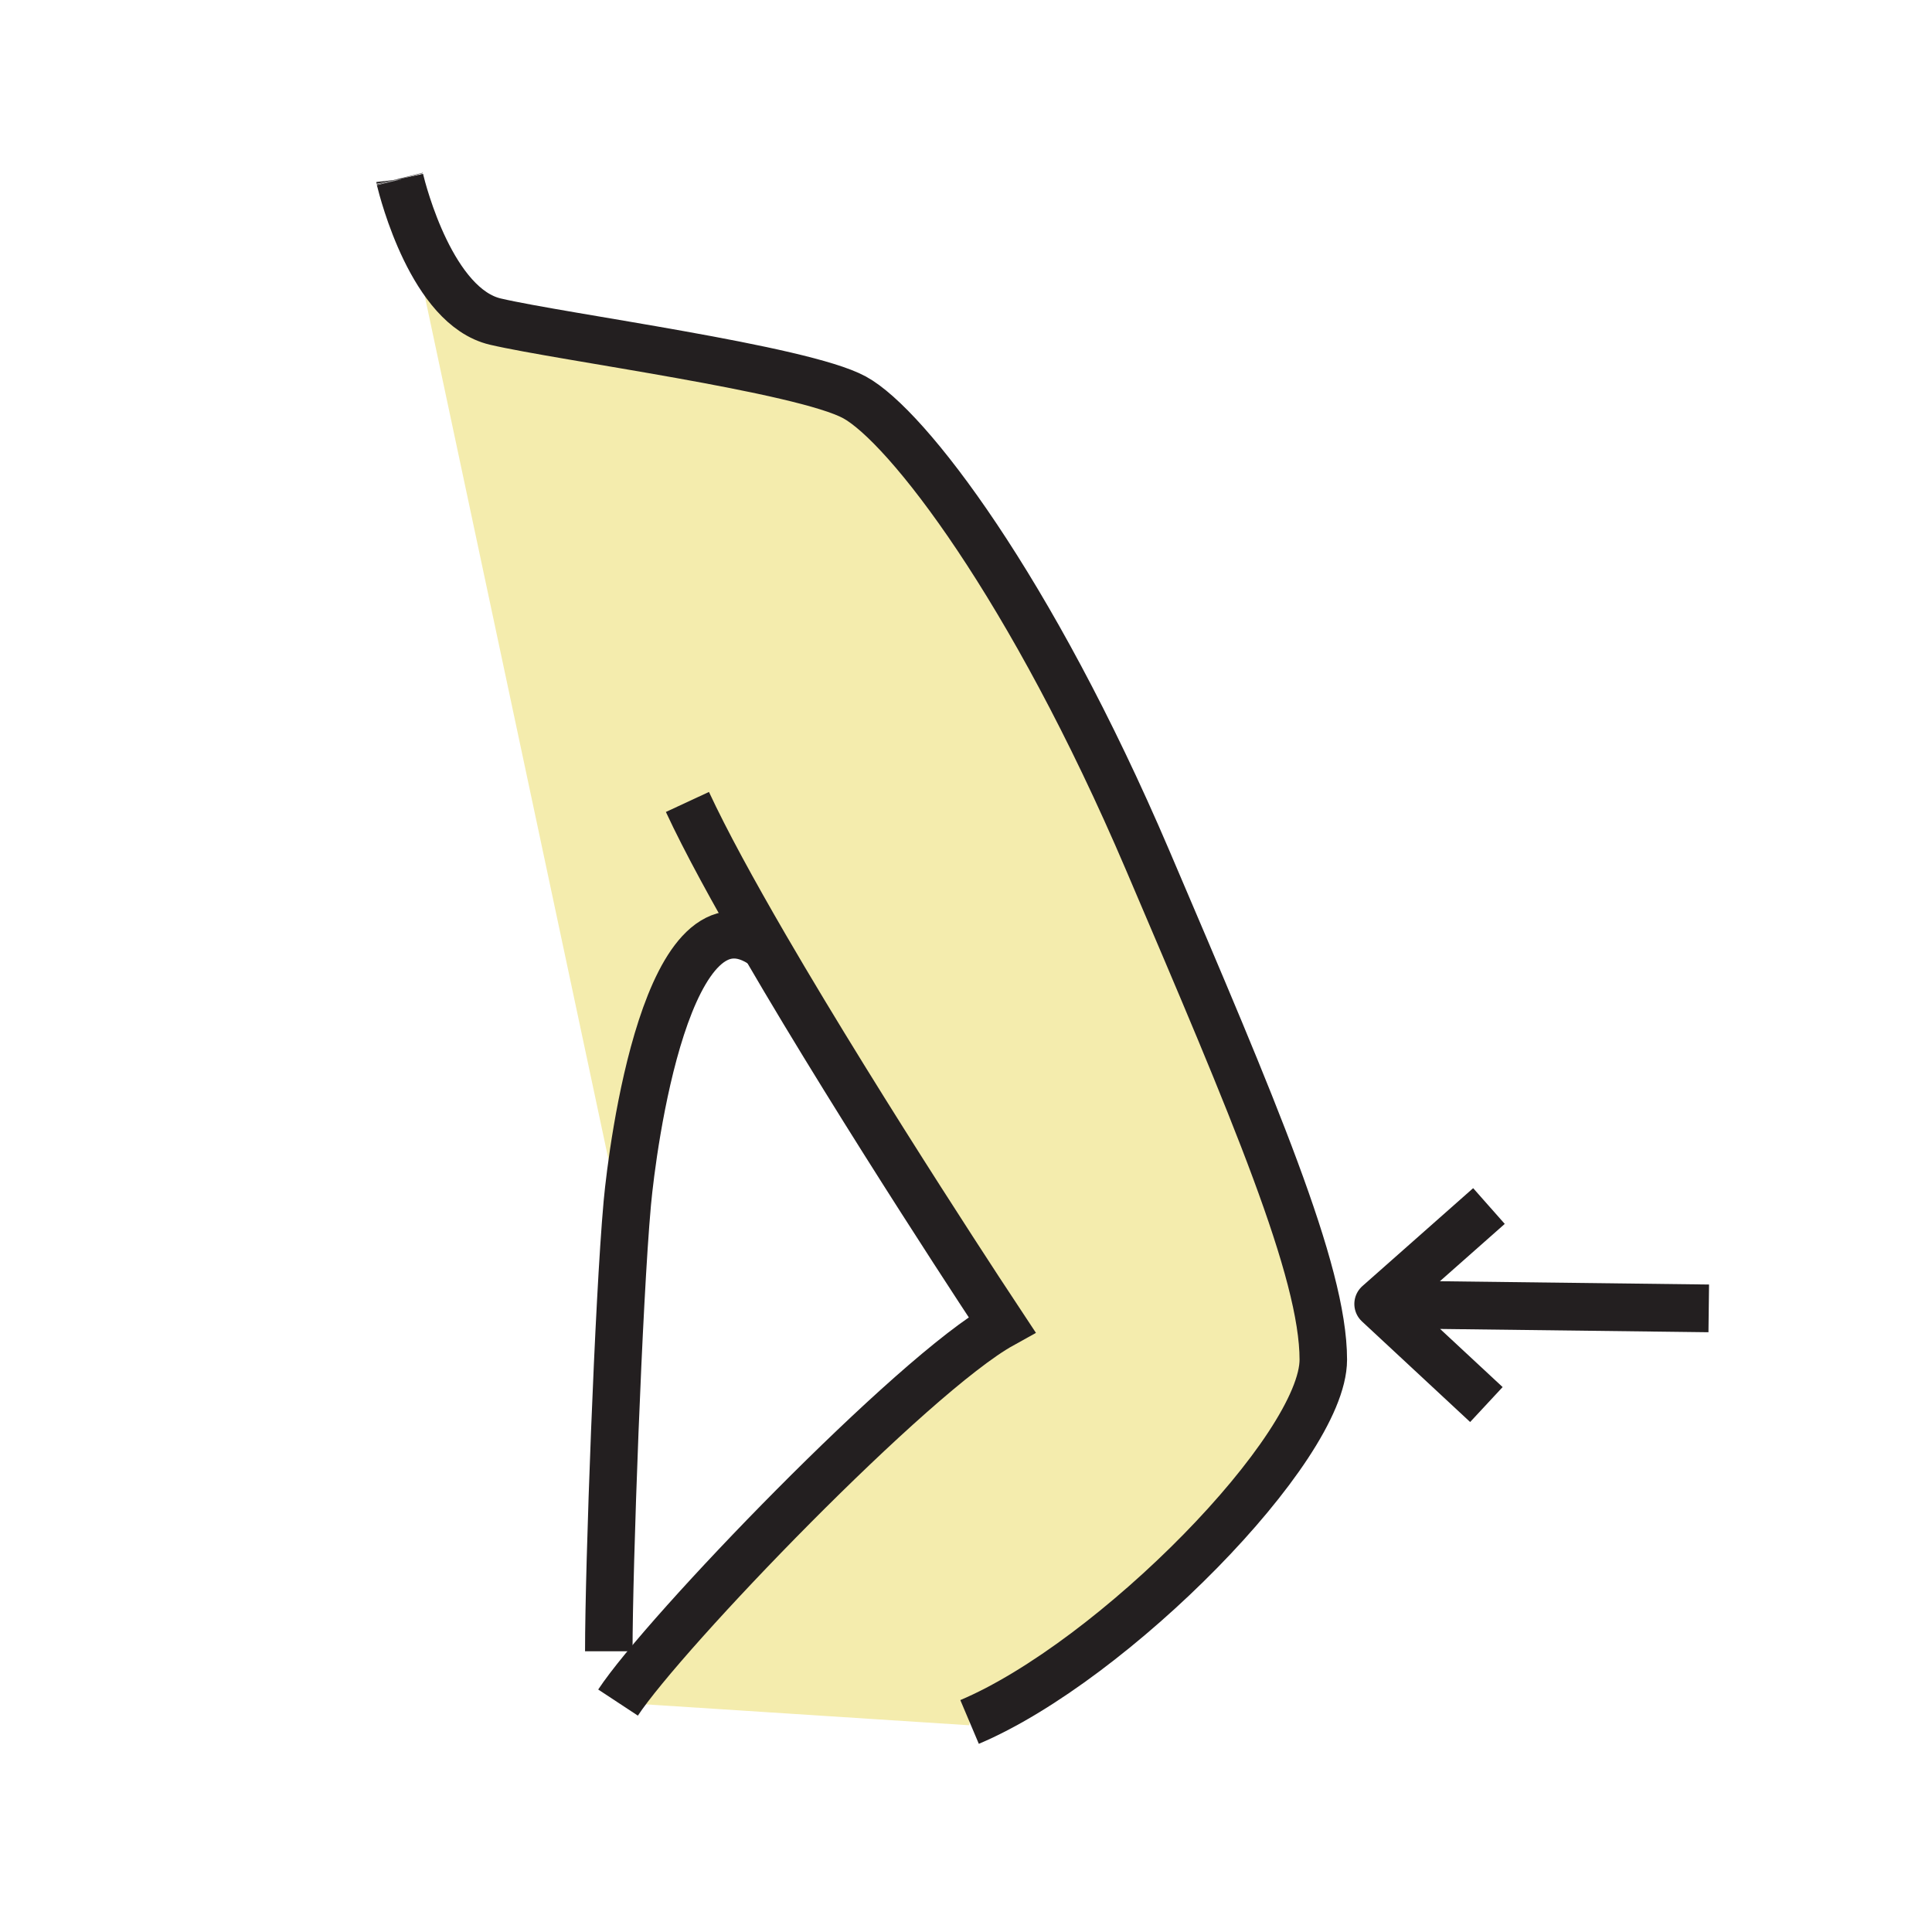 <?xml version="1.0"?><svg xmlns="http://www.w3.org/2000/svg" width="850.394" height="850.394" viewBox="0 0 850.394 850.394" overflow="visible"><path d="M272 530L176.06 79.06c1.33 5.5 14.22 56.02 42 62.5 29.39 6.87 135 20.77 158.07 33.35 23.08 12.57 77.73 83.59 129.03 203.75 46.7 109.38 77.31 180.8 77.31 219.82 0 39.029-92.59 132.76-155.7 159.46l-.09 1.46-154.64-9.99c20.07-30.48 129.67-144.61 168.979-166.38 0 0-60.5-91.24-104.2-166.38-43.22-31.48-58.5 89.18-60.65 112.37l-.09.98H272z" fill="#f4ecad" class="aac-skin-fill"></path><g fill="none" stroke="#231f20"><path d="M176.06 79.06c1.33 5.5 14.22 56.02 42 62.5 29.39 6.87 135 20.77 158.07 33.35 23.08 12.57 77.73 83.59 129.03 203.75 46.7 109.38 77.31 180.8 77.31 219.82 0 39.029-92.59 132.76-155.7 159.46M175.99 78.73c.01.05.03.12.04.2" stroke-width="20.907"></path><path d="M302.58 352.99c8.01 17.23 20.27 39.62 34.24 63.66 43.7 75.14 104.2 166.38 104.2 166.38-39.31 21.77-148.91 135.9-168.98 166.38" stroke-width="20.907"></path><path d="M336.84 416.66c-.01 0-.01-.01-.02-.01-43.22-31.48-58.5 89.18-60.65 112.37l-.09.98c-3.8 42.05-8.11 159.68-8.11 196.82M176.03 78.93l.03.13M175.95 78.57l.04.16" stroke-width="20.907"></path><path stroke-width="21" stroke-linejoin="round" d="M752.13 575.9l-144.57-1.77M654.25 618.23l-47.62-44.28 48.75-43.1"></path></g><path fill="none" d="M0 0h850.394v850.394H0z"></path></svg>